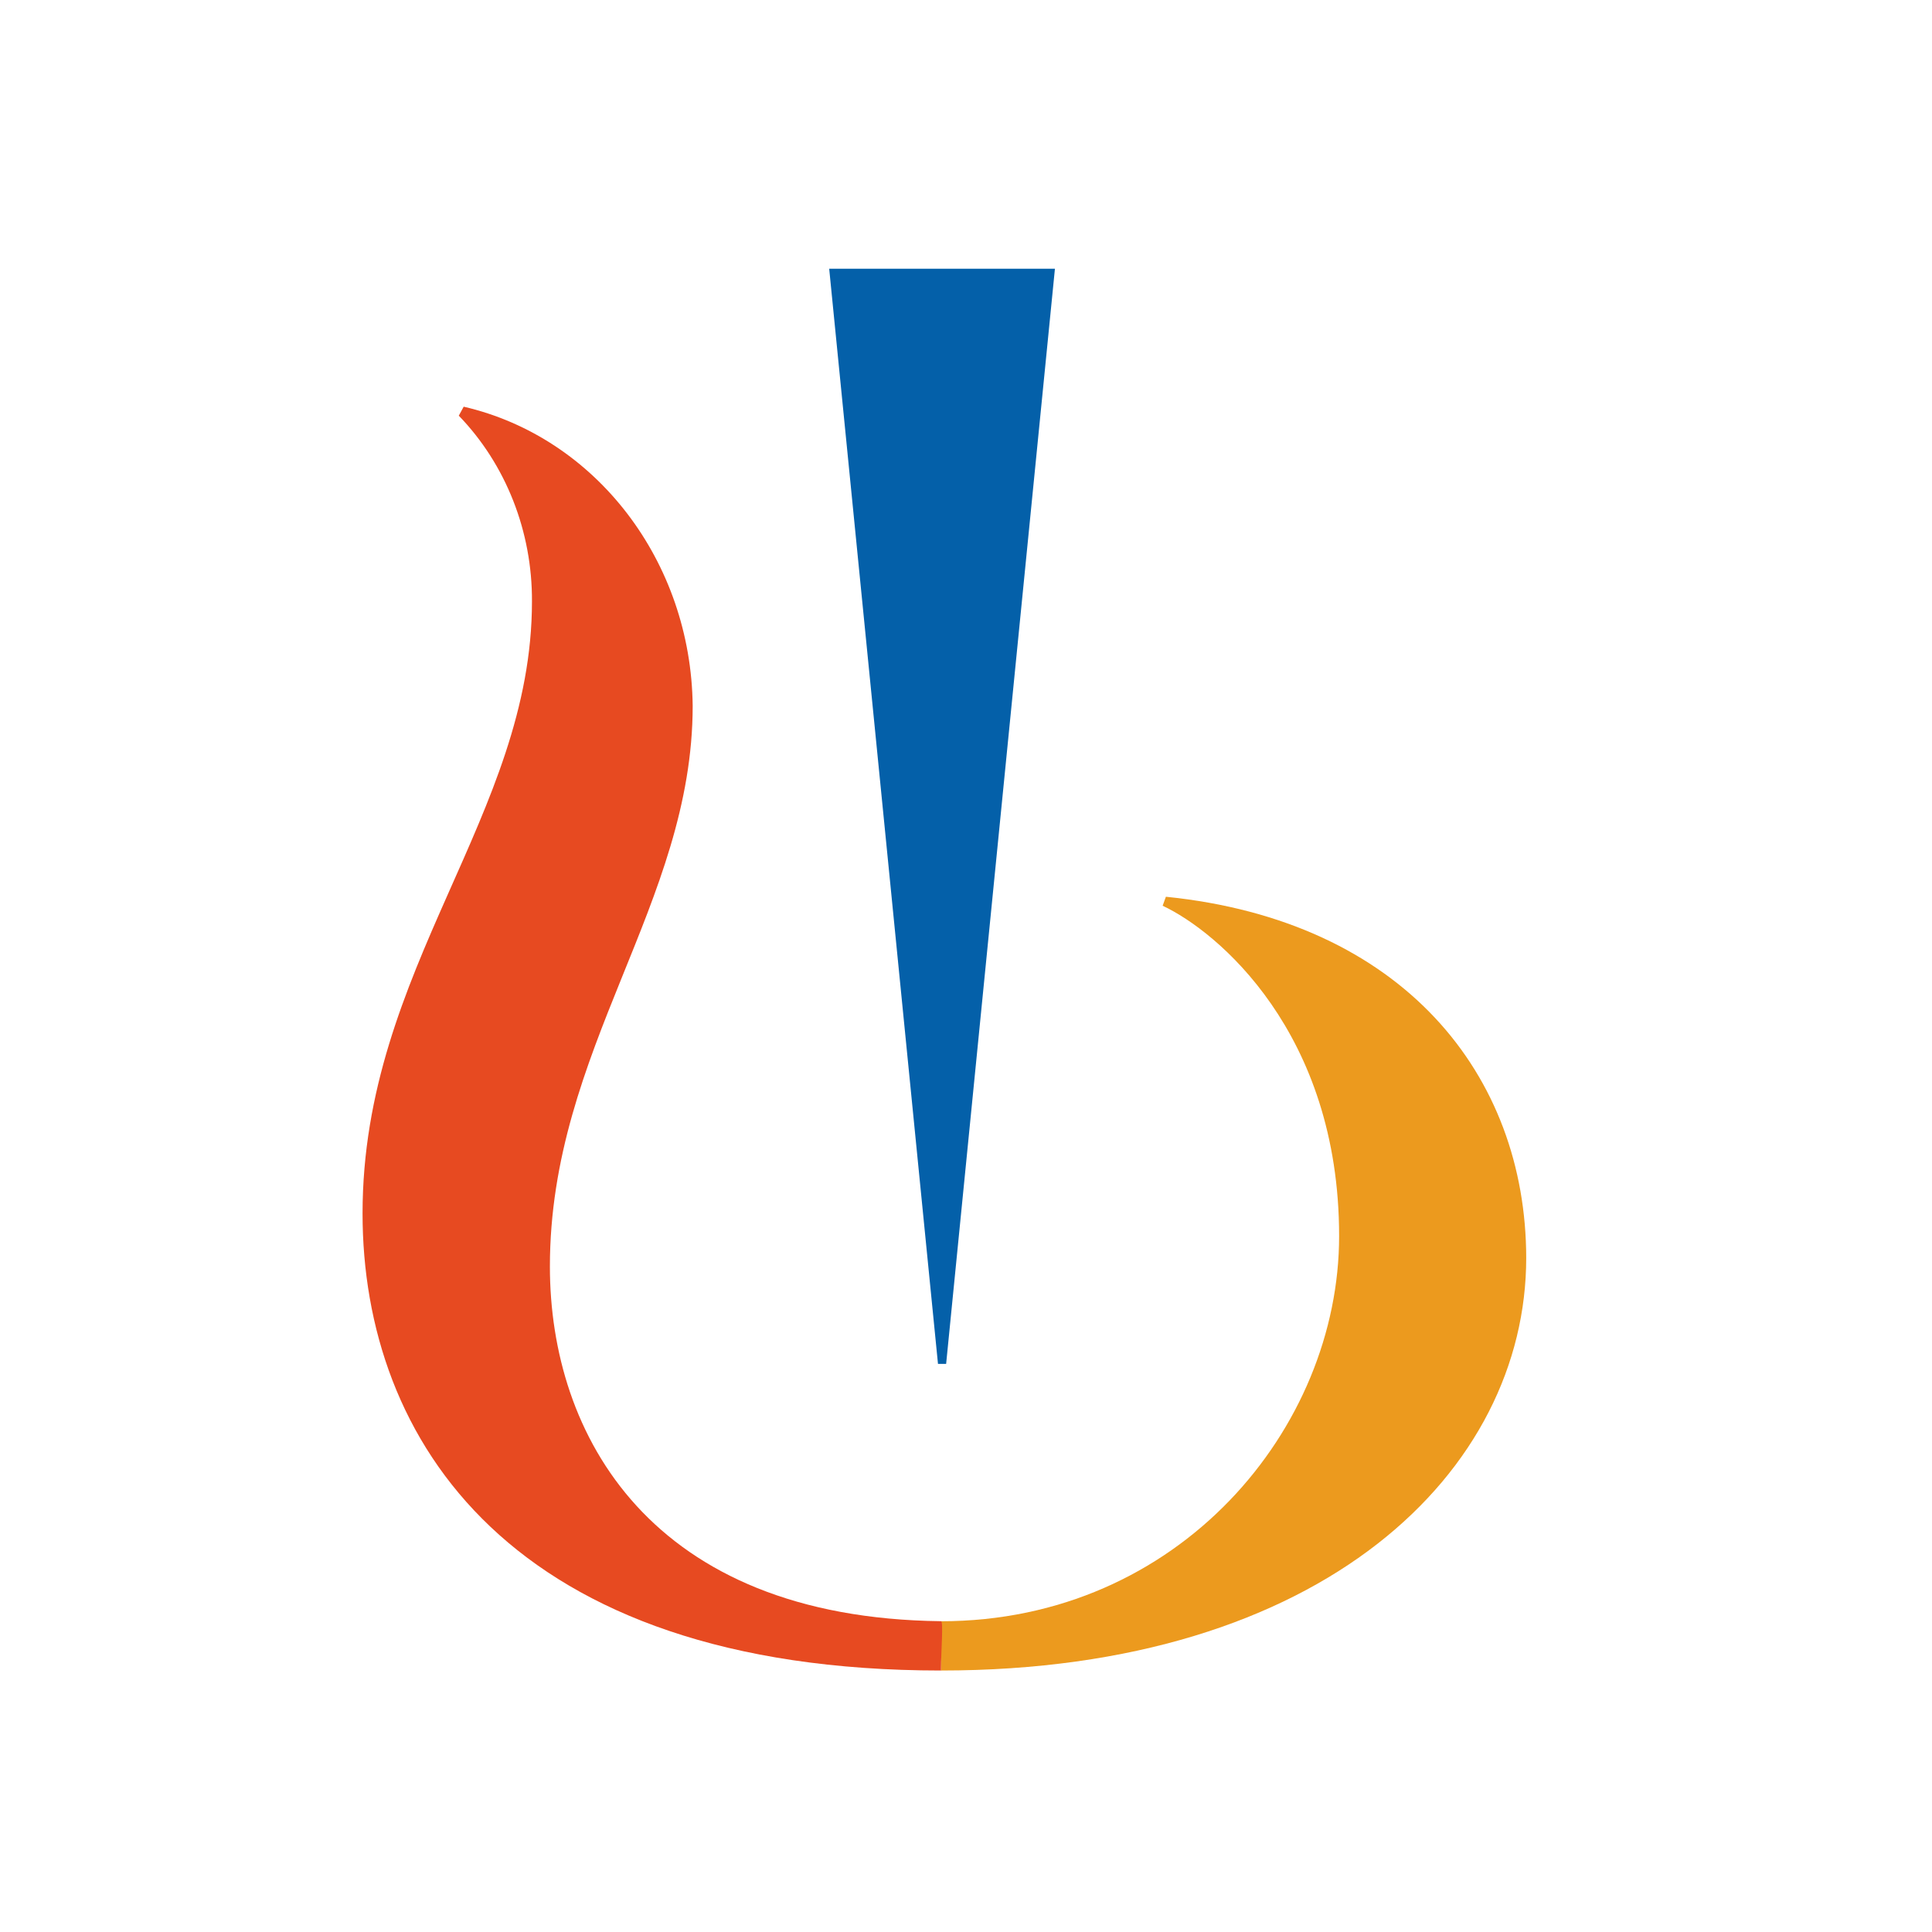 <?xml version="1.0" encoding="UTF-8"?>
<svg width="32px" height="32px" viewBox="0 0 32 32" version="1.1" xmlns="http://www.w3.org/2000/svg" xmlns:xlink="http://www.w3.org/1999/xlink">
    <!-- Generator: Sketch 49.1 (51147) - http://www.bohemiancoding.com/sketch -->
    <title>icons/underlying assets/otc stocks/ic-novartis</title>
    <desc>Created with Sketch.</desc>
    <defs></defs>
    <g id="icons/underlying-assets/otc-stocks/ic-novartis" stroke="none" stroke-width="1" fill="none" fill-rule="evenodd">
        <g id="Group" transform="translate(6, 4)">
            <path d="M13.311,10.853 L13.257,11.002 C14.158,11.424 16.18,13.099 16.18,16.474 C16.18,19.651 13.536,22.853 9.586,22.853 C9.586,23.244 9.586,23.433 9.586,23.669 C15.932,23.669 19.279,20.357 19.279,16.834 C19.275,13.81 17.243,11.251 13.311,10.853 Z" id="_Path_-Copy" fill="#EC9A1E" fill-rule="nonzero"></path>
            <path d="M9.585,22.852 C4.772,22.798 3.108,19.765 3.108,16.978 C3.108,13.373 5.473,10.973 5.473,7.69 C5.446,5.298 3.873,3.244 1.68,2.736 L1.599,2.885 C2.379,3.692 2.817,4.803 2.811,5.962 C2.811,9.509 0.005,12.029 0.005,16.099 C0.005,19.848 2.464,23.669 9.586,23.669 C9.586,23.324 9.629,22.853 9.585,22.852 Z" id="_Path_-Copy-2" fill="#E74A21" fill-rule="nonzero"></path>
            <polygon id="_Compound_Path_-path" fill="#0460A9" points="9.671 18.59 11.473 0.451 7.734 0.451 9.536 18.59"></polygon>
        </g>
    </g>
</svg>